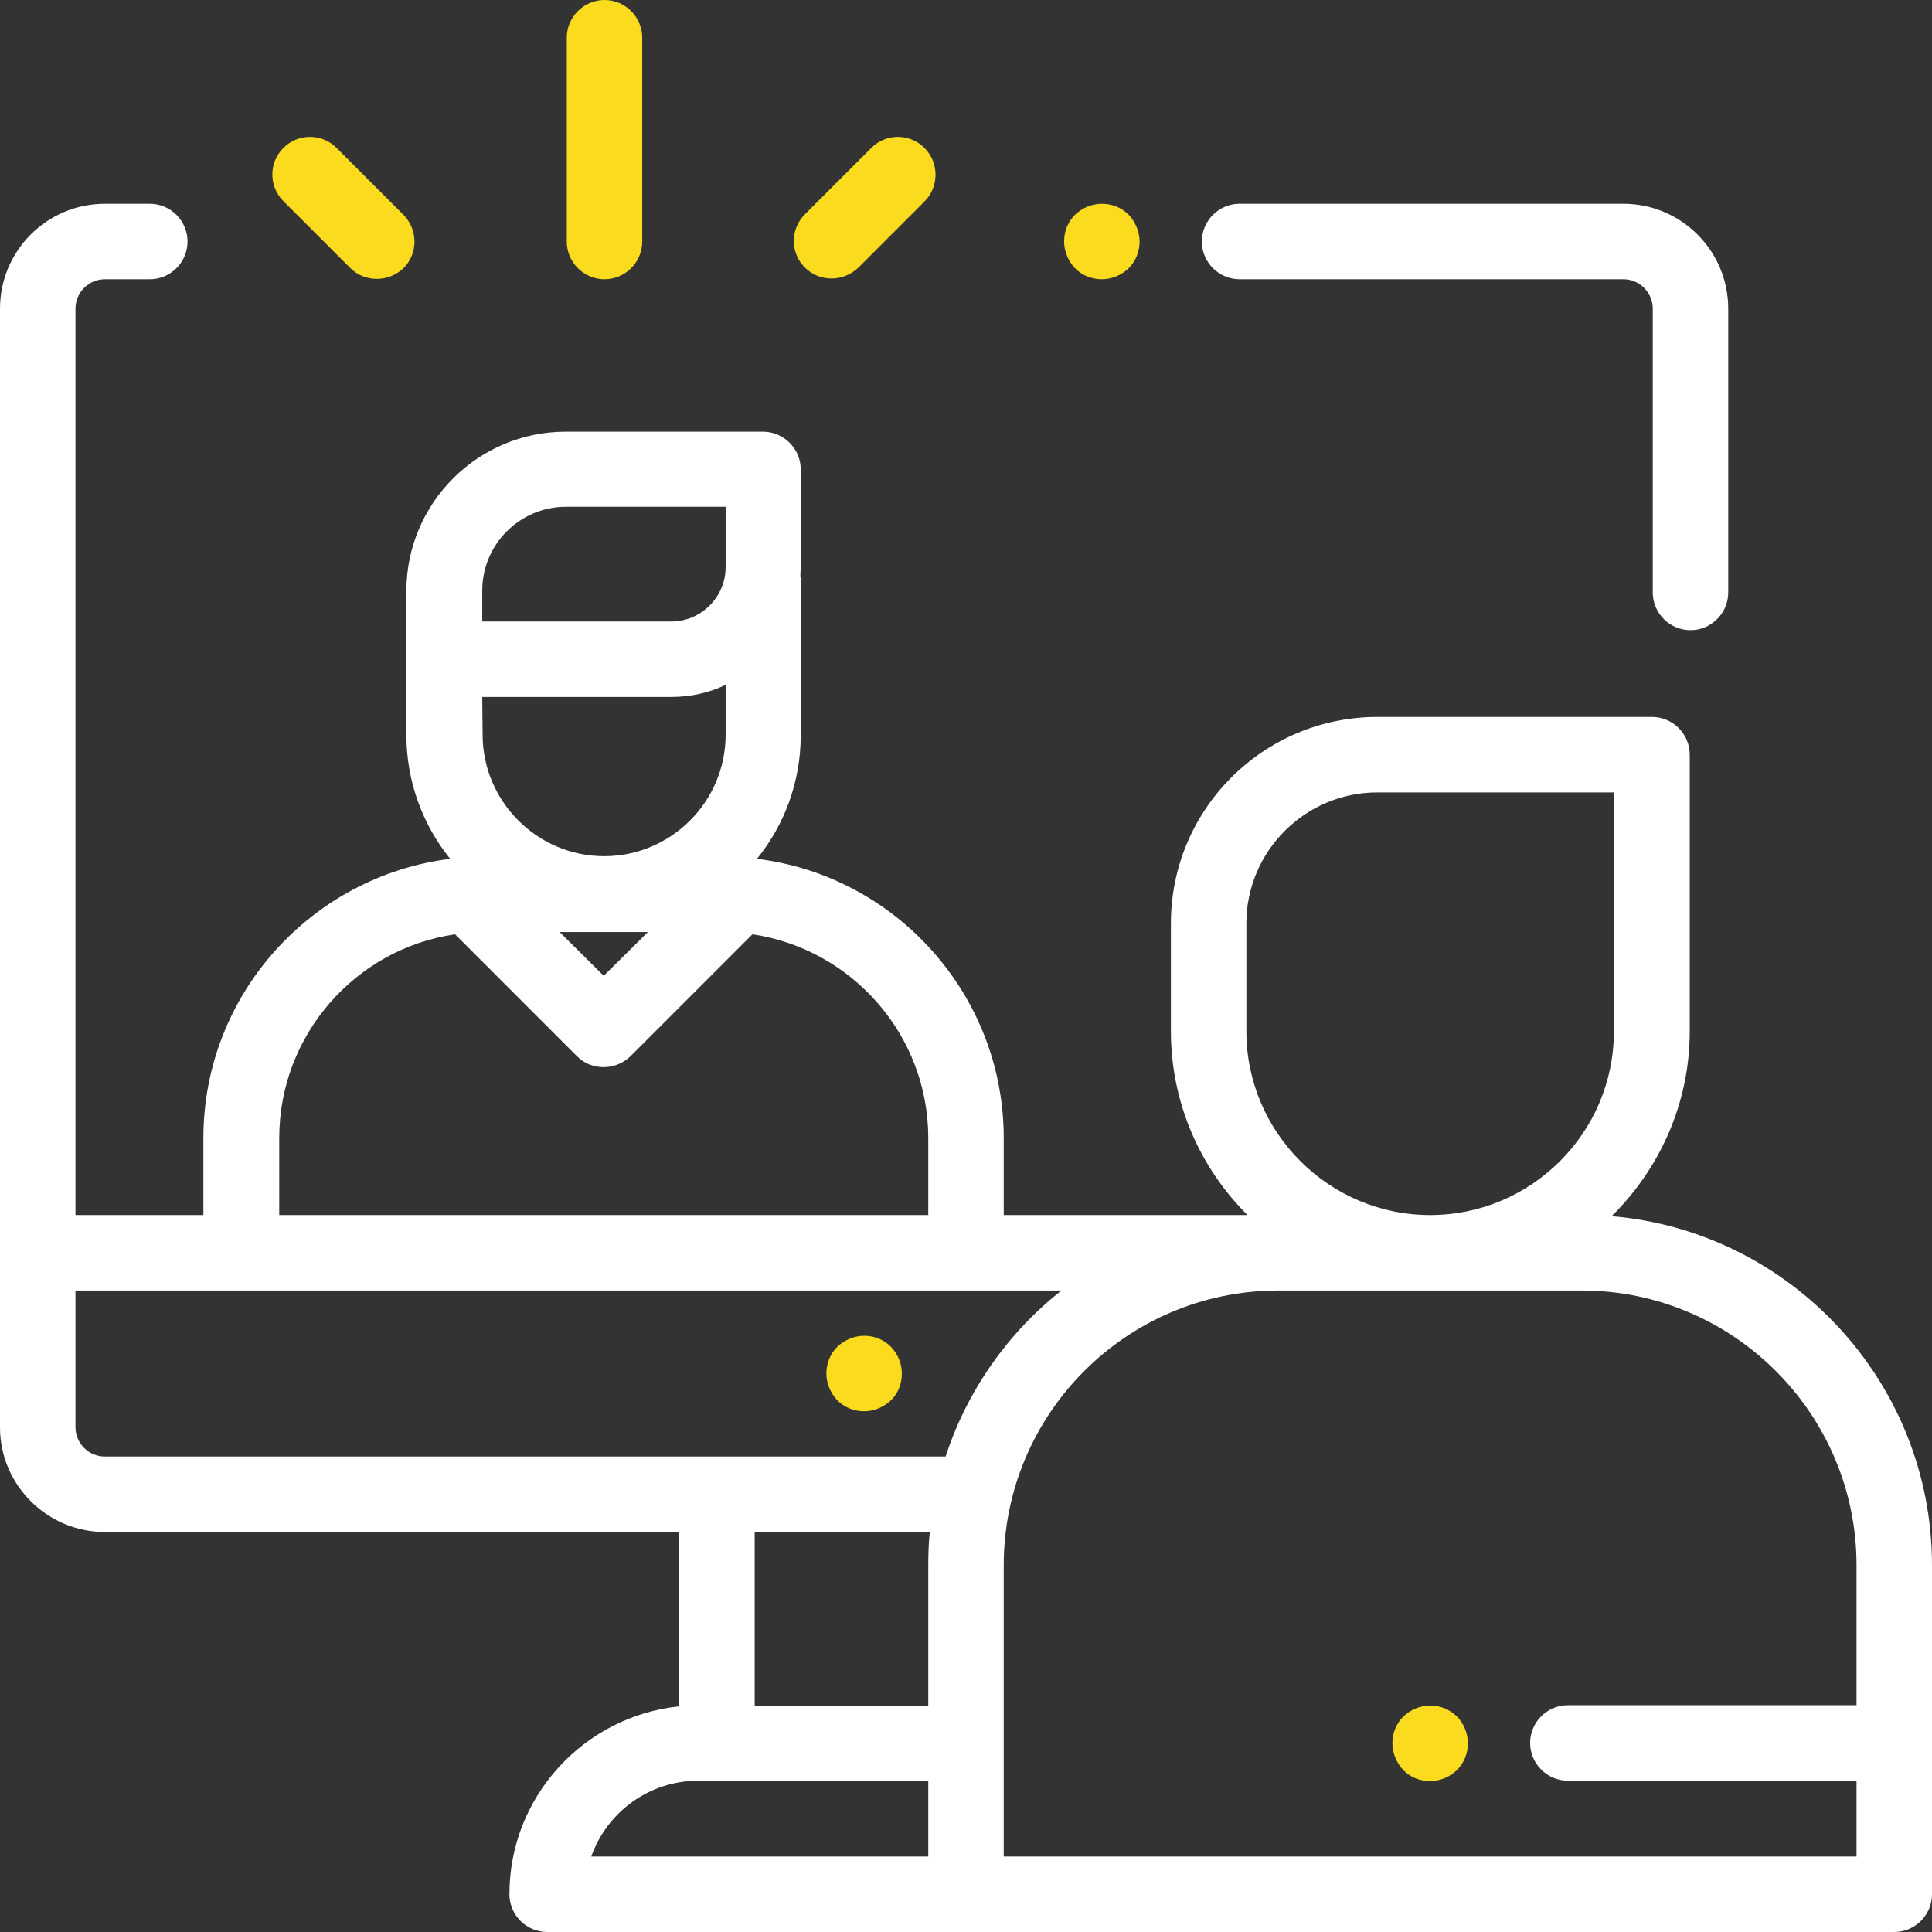 <?xml version="1.0" encoding="utf-8"?>
<!-- Generator: Adobe Illustrator 23.0.2, SVG Export Plug-In . SVG Version: 6.00 Build 0)  -->
<svg version="1.1" id="Capa_1" xmlns="http://www.w3.org/2000/svg" xmlns:xlink="http://www.w3.org/1999/xlink" x="0px" y="0px"
	 viewBox="0 0 512 512" style="enable-background:new 0 0 512 512;" xml:space="preserve">
<rect x="0" y="0" width="512" height="512" fill="#333333" stroke="none"/>
<style type="text/css">
	.st0{fill:#FADB1E;}
	.st1{fill:#FFFFFF;}
</style>
<g>
	<g>
		<path class="st0" d="M236.1,356.9c-1.9-1.9-4.4-2.9-7.1-2.9c-2.6,0-5.2,1.1-7.1,2.9c-1.9,1.9-2.9,4.4-2.9,7.1
			c0,2.6,1.1,5.2,2.9,7.1c1.9,1.9,4.4,2.9,7.1,2.9s5.2-1.1,7.1-2.9s2.9-4.4,2.9-7.1C239,361.3,237.9,358.8,236.1,356.9z"/>
	</g>
</g>
<g>
	<g>
		<path class="st1" d="M430.2,54H328.5c-5.5,0-10,4.5-10,10s4.5,10,10,10h101.7c4.3,0,7.8,3.5,7.8,7.8V157c0,5.5,4.5,10,10,10
			s10-4.5,10-10V81.8C458,66.4,445.5,54,430.2,54z"/>
	</g>
</g>
<g>
	<g>
		<path class="st0" d="M299.1,56.9c-1.9-1.9-4.4-2.9-7.1-2.9s-5.2,1.1-7.1,2.9c-1.9,1.9-2.9,4.4-2.9,7.1c0,2.6,1.1,5.2,2.9,7.1
			c1.9,1.9,4.4,2.9,7.1,2.9s5.2-1.1,7.1-2.9c1.9-1.9,2.9-4.4,2.9-7.1C302,61.4,300.9,58.8,299.1,56.9z"/>
	</g>
</g>
<g>
	<g>
		<path class="st1" d="M427.1,322.3c12.7-12.5,20.7-29.9,20.7-49V200c0-5.5-4.5-10-10-10H365c-30.2,0-54.7,24.5-54.7,54.7v28.6
			c0,19,7.8,36.3,20.3,48.7H266v-20.4c0-38-28.6-69.5-65.4-74c7.3-9,11.6-20.4,11.6-32.8v-41c0-0.4,0-0.8-0.1-1.2
			c0-0.7,0.1-1.4,0.1-2.2v-26c0-5.5-4.5-10-10-10h-52.3c-23.2,0-42.2,18.9-42.2,42.2v9.9v8.3v20c0,12.4,4.4,23.9,11.6,32.8
			c-36.8,4.6-65.4,36-65.4,74V322H20V81.8c0-4.3,3.5-7.8,7.8-7.8h11.9c5.5,0,10-4.5,10-10s-4.5-10-10-10H27.8C12.5,54,0,66.4,0,81.8
			v296.5C0,393.5,12.5,406,27.8,406H180v46.2c-25.2,2.6-45,23.9-45,49.8c0,5.5,4.5,10,10,10h357c5.5,0,10-4.5,10-10v-87.2
			C512,366.3,474.6,326.3,427.1,322.3z M330.3,273.3v-28.6c0-19.1,15.6-34.7,34.7-34.7h62.7v63.3c0,26.9-21.9,48.7-48.7,48.7
			S330.3,300.1,330.3,273.3z M127.8,156.5c0-12.2,9.9-22.2,22.2-22.2h42.3v16c0,7.9-6.5,14.4-14.4,14.4h-50.1V156.5z M127.8,184.7
			h50.1c5.1,0,10-1.1,14.4-3.2v13.2h0c0,17.8-14.5,32.2-32.2,32.2s-32.2-14.5-32.2-32.2L127.8,184.7z M171.7,247L171.7,247
			L160,258.6L148.3,247L171.7,247L171.7,247z M74,301.6c0-27.4,20.3-50.2,46.6-54l32.3,32.3c2,2,4.5,2.9,7.1,2.9s5.1-1,7.1-2.9
			l32.3-32.3c26.3,3.9,46.6,26.6,46.6,54V322H74V301.6z M246,492h-89.3c4.1-11.7,15.3-20.1,28.4-20.1H246V492z M246,414.8v37.2h-46
			v-46h46.4C246.1,408.9,246,411.8,246,414.8z M27.8,386c-4.3,0-7.8-3.5-7.8-7.8V342h261.3c-14.2,11.2-25,26.5-30.7,44H27.8z
			 M492,451.9h-76.5c-5.5,0-10,4.5-10,10s4.5,10,10,10H492V492H266v-77.2c0-40,32.4-72.6,72.4-72.8H368c0.1,0,0.1,0,0.2,0h51
			c40.1,0,72.8,32.7,72.8,72.8V451.9z"/>
	</g>
</g>
<g>
	<g>
		<path class="st0" d="M160.2,0c-5.5,0-10,4.5-10,10v54c0,5.5,4.5,10,10,10s10-4.5,10-10V10C170.2,4.5,165.7,0,160.2,0z"/>
	</g>
</g>
<g>
	<g>
		<path class="st0" d="M245,39.2c-3.9-3.9-10.2-3.9-14.1,0l-17.6,17.6c-3.9,3.9-3.9,10.2,0,14.1c2,2,4.5,2.9,7.1,2.9
			c2.6,0,5.1-1,7.1-2.9L245,53.4C248.9,49.5,248.9,43.1,245,39.2z"/>
	</g>
</g>
<g>
	<g>
		<path class="st0" d="M106.9,56.9L89.2,39.2c-3.9-3.9-10.2-3.9-14.1,0c-3.9,3.9-3.9,10.2,0,14.1l17.7,17.7c2,2,4.5,2.9,7.1,2.9
			s5.1-1,7.1-2.9C110.8,67.2,110.8,60.8,106.9,56.9z"/>
	</g>
</g>
<g>
	<g>
		<path class="st0" d="M386.1,454.9c-1.9-1.9-4.4-2.9-7.1-2.9s-5.2,1.1-7.1,2.9c-1.9,1.9-2.9,4.4-2.9,7.1c0,2.6,1.1,5.2,2.9,7.1
			s4.4,2.9,7.1,2.9s5.2-1.1,7.1-2.9c1.9-1.9,2.9-4.4,2.9-7.1C389,459.3,387.9,456.7,386.1,454.9z"/>
	</g>
</g>
</svg>
